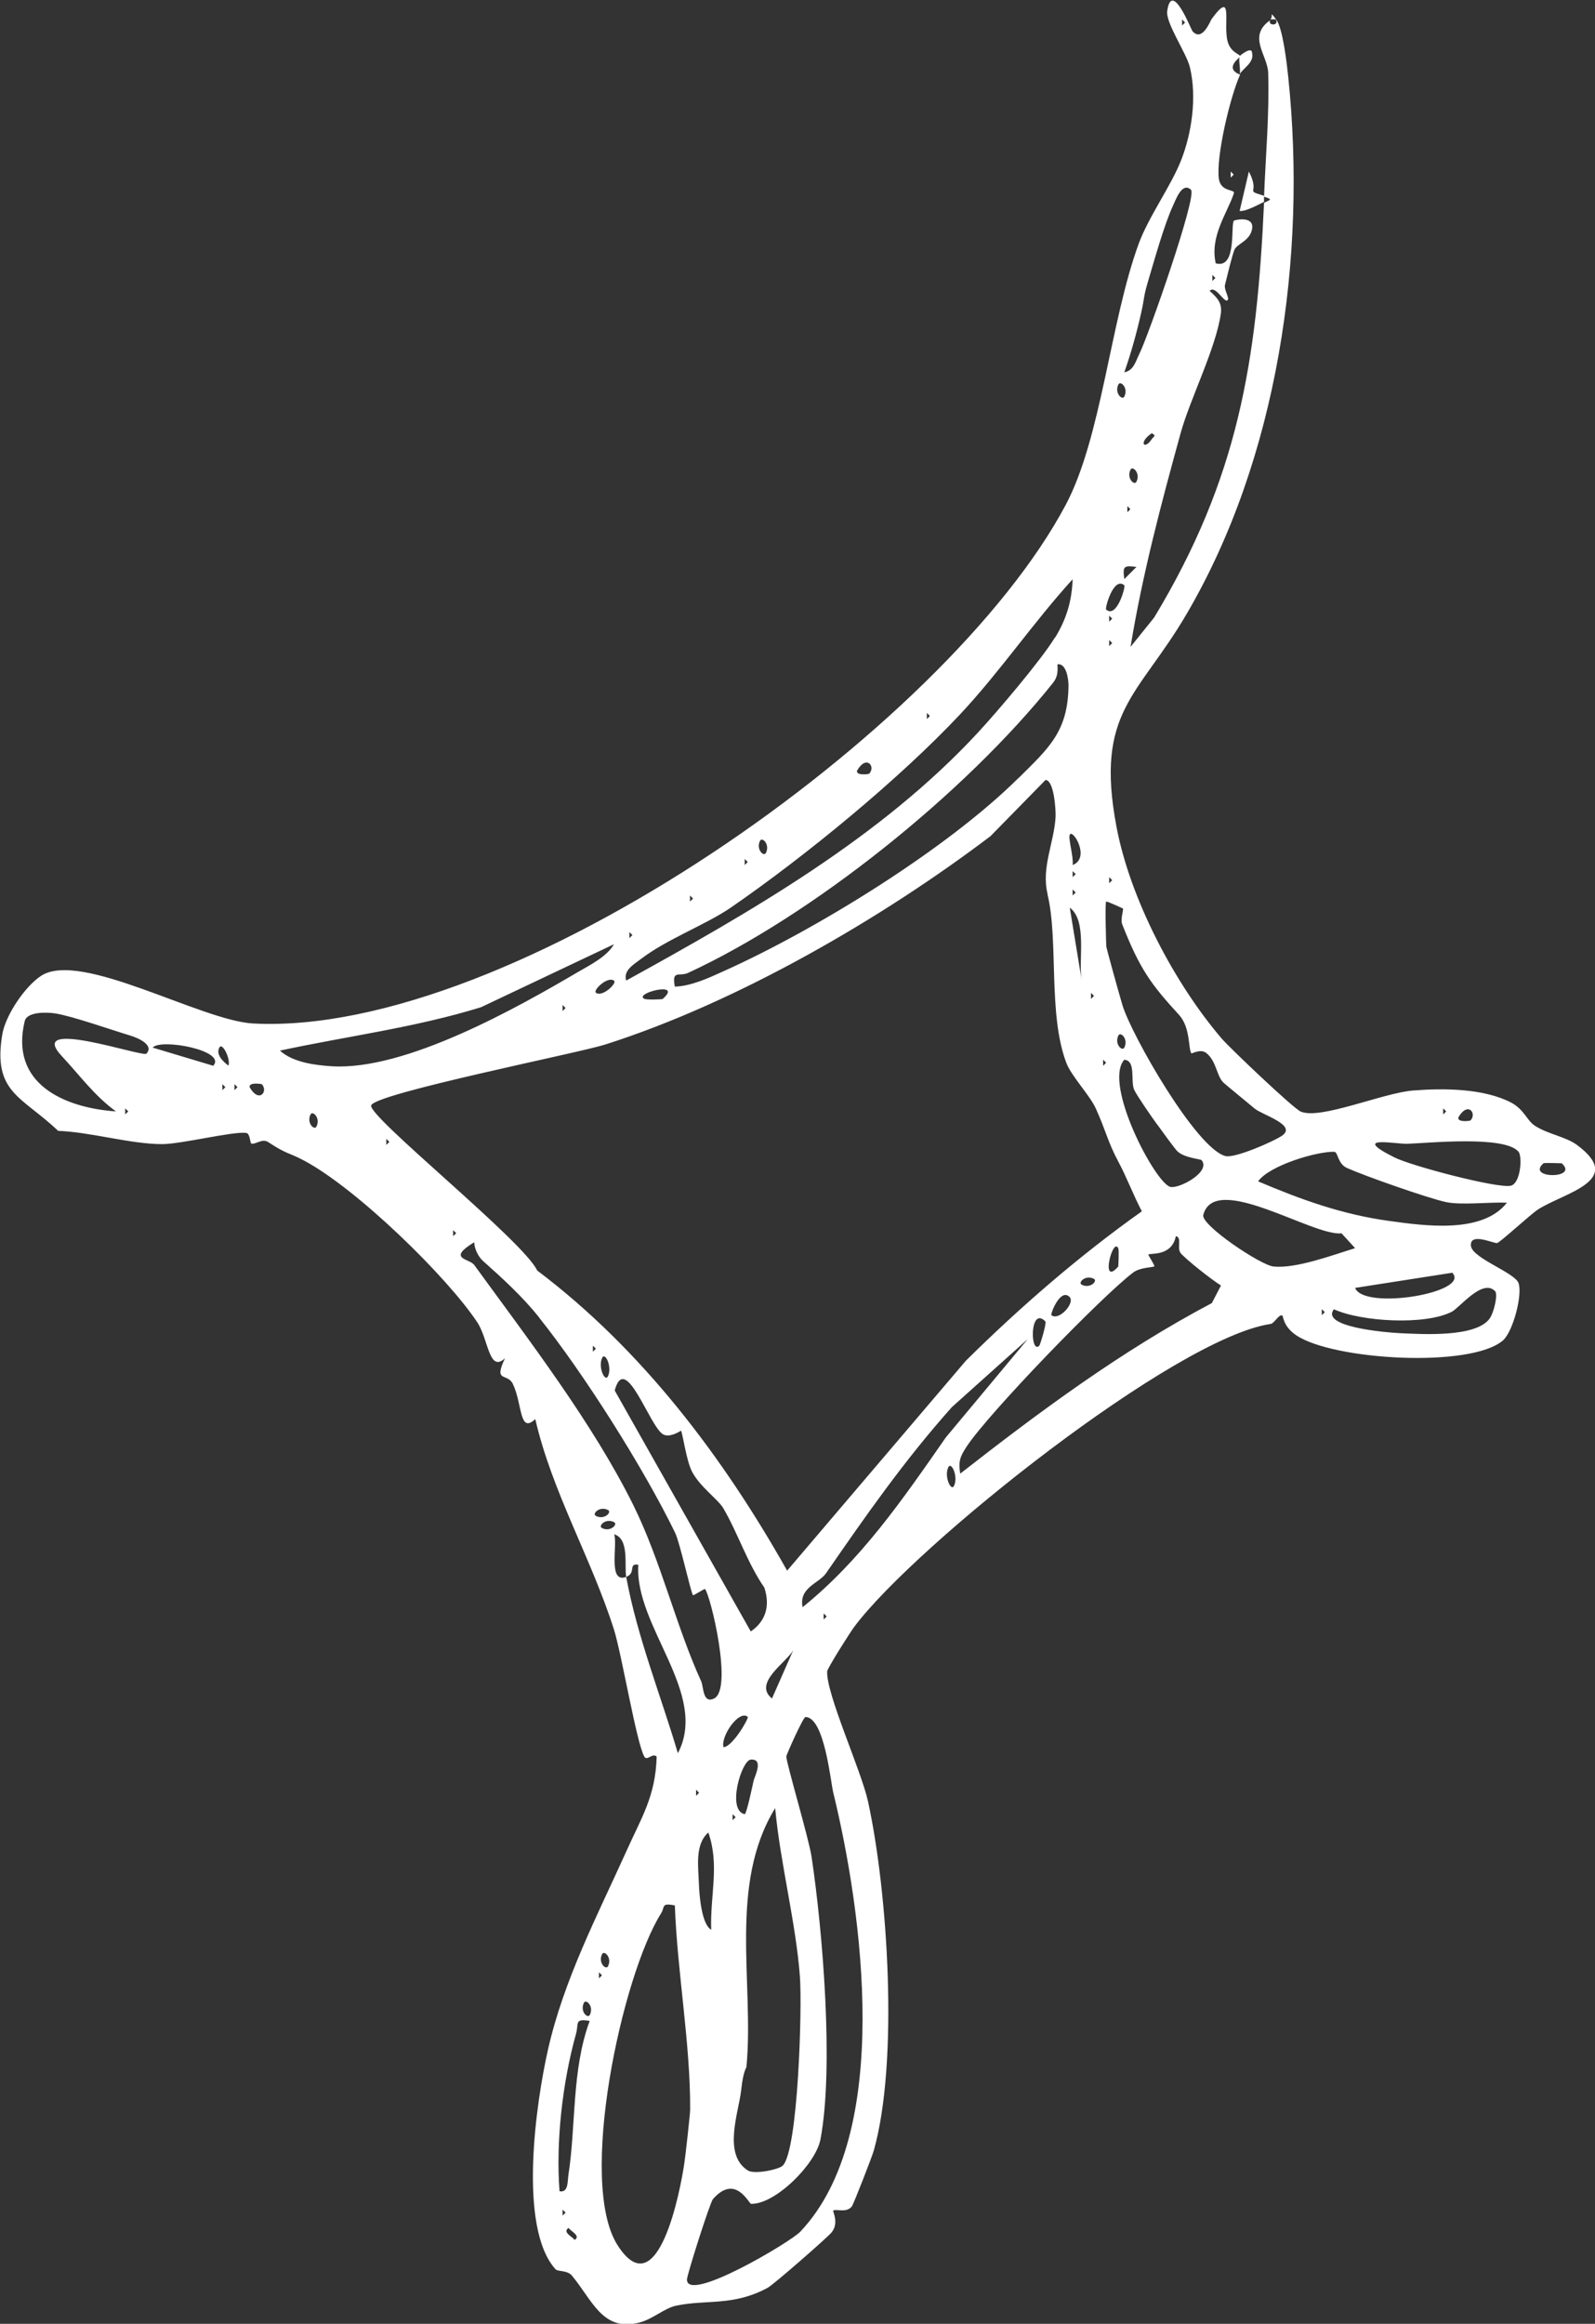 <?xml version="1.0" encoding="UTF-8"?>
<svg id="Layer_2" data-name="Layer 2" xmlns="http://www.w3.org/2000/svg" viewBox="0 0 100 145.63">
  <rect x="0" y="0" width="100" height="145.63" fill="#333333" stroke="none"/>
  <defs>
    <style>
      .cls-1 {
        fill: #fff;
      }
    </style>
  </defs>
  <g id="Sketchy_Icons" data-name="Sketchy Icons">
    <g>
      <path class="cls-1" d="M80.01,1.22c.42.55.67,2.77.76,3.63,1.17,11.23-.65,23.85-6.37,33.62-3.03,5.18-5.77,6.1-4.4,13.35.85,4.5,3.62,9.79,6.6,13.27.52.6,4.47,4.36,4.95,4.57,1.23.53,5.15-1.17,7.04-1.32,1.9-.15,4.4-.14,6.12.74.87.45,1,1.14,1.54,1.48.83.53,1.92.67,2.63,1.2,3.02,2.24-.8,2.97-2.46,4.04-.44.28-2.39,2.08-2.56,2.1-.22.03-1.72-.69-1.64.17.07.78,2.77,1.68,2.99,2.35.25.76-.36,3.04-.98,3.58-2.02,1.75-10.65,1.24-12.96-.32-.82-.55-.81-1.19-.87-1.23-.2-.14-.49.48-.74.52-5.96.87-22.23,13.83-26.08,18.95-.27.35-1.71,2.63-1.72,2.82-.07,1.41,2.14,6.22,2.56,8.15,1.24,5.65,1.94,16.31.36,21.89-.11.38-1.26,3.35-1.38,3.5-.35.42-.95.13-1.16.25-.06.03.4.78-.12,1.39-.28.33-3.64,3.27-3.99,3.45-2.16,1.17-3.83.72-5.73,1.12-.77.16-1.46.85-2.35,1.07-2.28.57-2.92-1.43-4.2-2.96-.29-.34-.87-.23-1.02-.39-2.37-2.62-1.22-10.48-.47-13.78.99-4.38,3.13-8.47,4.88-12.35.97-2.17,1.86-3.5,1.93-5.99-.24-.28-.6.29-.77,0-.49-.83-1.42-6.43-1.91-7.98-1.43-4.49-3.88-8.62-4.93-13.18-1.01.95-.8-.91-1.4-2.19-.35-.74-1.24-.05-.5-1.62-1.01.93-1.03-1.19-1.74-2.26-1.91-2.87-7.53-8.35-10.84-10.12-1.07-.57-1.02-.35-2.27-1.17-.38-.25-.79.18-1.06.09-.07-.03-.07-.63-.31-.66-.8-.12-4.07.7-5.28.7-1.97,0-4.49-.76-6.51-.83-2.3-2.18-4.11-2.39-3.51-6.03.2-1.22,1.43-3.03,2.44-3.69,2.49-1.61,10.02,2.82,13.3,2.99,16.2.84,43.44-18.42,50.93-32.49,2.25-4.22,2.8-11.52,4.58-16.37.62-1.7,2.03-3.62,2.67-5.26s1-3.9.54-5.81c-.22-.9-1.53-2.78-1.42-3.52.28-1.98,1.5,1.17,1.58,1.26.61.71,1.12-.64,1.2-.75,1.39-1.91.72.28,1,1.37.19.75.8.81.79.97,0,.07-1.04.73,0,1.14-.61,1.32-1.53,5.17-1.33,6.54.13.83,1.03.63.94.89-.4,1.23-1.52,2.67-1.14,4.39,1.35.39.92-2.44,1.14-2.67.05-.05,1.34-.34,1.13.57-.16.72-.95.88-1.1,1.26s-.46,1.67-.59,2.2c-.07.29.29.8.17.94-.2.25-.76-.97-1.13-.57.46.42.8.74.7,1.43-.31,2.17-1.92,5.33-2.51,7.45-1.22,4.42-2.41,8.9-3.15,13.43l1.48-1.84c5.28-8.74,6.44-16.04,6.89-25.99.41-.2.57-.21,0-.38.1-2.57.34-5.19.26-7.77-.04-1.11-1.32-2.28.12-3.29-.16.35.54.35.38,0ZM74.11,1.22v.38l.19-.19-.19-.19ZM74.68,11.9c-.57-.54-.97.64-1.13.97-.57,1.23-1.18,3.45-1.59,4.82-.28.95-.19.91-.41,1.9-.29,1.29-.63,2.51-1.06,3.74.59-.1.72-.71.94-1.15.55-1.08,3.64-9.91,3.24-10.28ZM76.01,17.23v.38l.19-.19-.19-.19ZM70.49,24.85c.27-.54-.24-1.02-.37-.76-.27.54.24,1.02.37.76ZM72.21,27.15c-.86.58-.47,1.09,0,.37.13-.19.31-.2,0-.37ZM71.25,30.19c.27-.54-.24-1.02-.37-.76-.27.54.24,1.02.37.76ZM70.68,31.72v.38l.19-.19-.19-.19ZM71.25,35.53c-.8-.11-.87-.04-.76.76l.76-.76ZM66.15,39.96c.71-1.16,1.05-2.29,1.1-3.66-2.46,2.7-4.55,5.79-7.05,8.46-3.85,4.1-9.73,8.91-14.37,12.11-1.57,1.08-4,1.97-5.65,3.23-.43.33-1.12.71-.92,1.35,7.78-4.29,15.98-8.97,22.07-15.56,1.22-1.32,3.92-4.49,4.81-5.94ZM70.49,36.68c-.67-.58-1.23,1.44-1.14,1.52.67.58,1.23-1.44,1.14-1.52ZM69.54,38.58v.38l.19-.19-.19-.19ZM69.54,40.11v.38l.19-.19-.19-.19ZM63.88,48.74c1.87-1.86,3.09-2.9,3.11-5.79,0-.35-.12-1.4-.69-1.32.02.43.02.78-.27,1.15-5.55,6.95-15.09,14.58-22.89,18.19-.54.25-1.04-.22-.83.86,1.01-.03,2.12-.54,3.04-.96,5.8-2.6,14.04-7.67,18.53-12.14ZM58.11,44.68v.38l.19-.19-.19-.19ZM54.49,48.49c.43-.44-.16-1.23-.76-.19-.05.33.73.21.76.19ZM65.68,56.03c-.41-1.66.41-3.21.5-4.84.02-.36-.08-2.29-.63-2.31l-3.45,3.52c-6.73,5.1-15.81,10.4-24.16,13.06-1.7.54-14.52,3.08-14.67,3.82s9.58,8.52,10.41,10.34c6.57,4.95,11.66,11.69,15.67,18.81l11.21-13.16c3.42-3.38,7.11-6.58,11.03-9.36-.53-1-.96-2.16-1.49-3.14-.65-1.22-.75-1.87-1.4-3.31-.36-.8-1.54-2.04-1.84-2.84-1.17-3.05-.48-7.69-1.19-10.59ZM67.07,52.31c-.11.25.25,1.39.18,1.9,1.14-.44,0-2.3-.18-1.9ZM48.02,53.45c.27-.54-.24-1.02-.37-.76-.27.54.24,1.02.37.76ZM46.69,53.83v.38l.19-.19-.19-.19ZM67.25,54.59v.38l.19-.19-.19-.19ZM69.54,54.97v.38l.19-.19-.19-.19ZM67.25,55.74v.38l.19-.19-.19-.19ZM43.26,56.12v.38l.19-.19-.19-.19ZM70.42,56.94s-1.03-.48-1.07-.44c-.08.11,0,2.67.01,2.81.03.2.78,2.9,1.01,3.67.56,1.88,4.65,9.03,6.47,9.47.59.14,3-.91,3.54-1.28.96-.67-1.25-1.3-1.72-1.7-.44-.37-1.79-1.47-1.96-1.63-.43-.42-.43-1.34-1.07-1.85-.37-.29-.91.06-.94.02-.2-.33-.05-1.62-.77-2.41-1.75-1.91-2.45-2.85-3.56-5.67-.13-.34.1-.92.04-.99ZM67.82,61.45c-.23-1.26.37-3.74-.75-4.57l.75,4.57ZM39.46,58.41v.38l.19-.19-.19-.19ZM38.5,59.17l-8.34,3.95c-4.14,1.28-8.43,1.82-12.61,2.72.82.74,2.19.91,3.24.98,4.66.29,11.72-3.72,15.42-5.89.77-.45,1.83-.97,2.28-1.75ZM38.5,61.46c-.4-.31-1.34.6-1.14.75.4.31,1.34-.6,1.14-.75ZM41.55,62.6c1.33-1.16-1.89-.34-1.14,0,.13.06,1.1.04,1.14,0ZM68.4,62.22v.38l.19-.19-.19-.19ZM35.27,62.98v.38l.19-.19-.19-.19ZM9.18,66.03c.5-.54-.52-.98-.97-1.12-1.26-.38-3.67-1.23-4.74-1.4-.5-.08-1.77-.13-1.92.48-.95,3.91,2.44,5.43,5.72,5.66-1.34-.97-2.27-2.26-3.39-3.46-2.32-2.48,5.08.08,5.3-.16ZM70.49,65.65c.27-.54-.24-1.02-.37-.76-.27.54.24,1.02.37.76ZM13.37,66.79c.87-.96-3.31-1.73-3.8-1.14l3.8,1.14ZM13.75,65.65c-.23.44.24.88.57,1.13.16-.38-.38-1.5-.57-1.13ZM69.16,66.41v.38l.19-.19-.19-.19ZM72.54,70.46c-.34-.47-1.22-1.74-1.42-2.14-.27-.56.13-1.84-.63-1.91-1.35,1.51,1.95,7.76,2.89,7.97.55.13,2.57-.95,1.95-1.68-.05-.06-1.08-.14-1.51-.55-.16-.15-1.03-1.35-1.28-1.7ZM13.94,67.94v.38l.19-.19-.19-.19ZM14.7,67.94v.38l.19-.19-.19-.19ZM16.41,67.94s-.81-.15-.76.19c.59,1.04,1.19.26.76-.19ZM7.85,69.46v.38l.19-.19-.19-.19ZM90.48,69.46v.38l.19-.19-.19-.19ZM92.19,70.22c.43-.44-.16-1.23-.76-.19-.05.33.73.21.76.19ZM19.84,70.6c.27-.54-.24-1.02-.37-.76-.27.54.24,1.02.37.76ZM24.22,71.37v.38l.19-.19-.19-.19ZM95.2,72.17c-.88-1.02-5.6-.54-6.97-.49-.72.02-3.62-.56-.81.85,1.02.52,6.38,1.94,7.28,1.78.64-.11.76-1.85.5-2.14ZM78.87,74.03c2.71,1.15,5.25,2.07,8.2,2.48,2.25.31,5.86.83,7.41-1.14-1.04-.05-2.87.17-3.83-.04-1.18-.26-5.04-1.62-6.19-2.13-.61-.27-.56-1.01-.81-1.02-1.07-.03-4.05.84-4.78,1.86ZM97.91,72.9s-1.1-.04-1.14,0c-1.13.99,2.27.99,1.14,0ZM84.1,77.29c-1.78.2-7.95-3.88-8.66-1.15-.16.63,3.61,3.16,4.41,3.23,1.43.14,3.7-.72,5.11-1.15l-.86-.94ZM28.41,77.09v.38l.19-.19-.19-.19ZM74.01,78.5c-.23-.27.11-.97-.29-1.03-.26,1.29-1.6,1.04-1.72,1.15-.03.03.42.69.37.74-.07.07-.88.05-1.33.39-1.99,1.51-9.05,8.8-10.44,10.91-.41.63-.52.91-.4,1.69,5.02-3.92,10.12-7.7,15.78-10.69l.57-1.1c-.61-.38-2.17-1.61-2.55-2.05ZM33.81,82.57c-1.04-1.3-2.24-2.4-3.53-3.55-.3-.27-.53-.75-.55-1.17-1.74,1.06-.3,1.01,0,1.42,3.39,4.66,7.45,9.94,9.99,15.08,1.72,3.48,2.67,7.58,4.24,11.01.16.35.09,1.43.81,1.08,1.2-.58-.23-6.49-.57-6.86-.03-.03-.72.42-.75.39-.14-.15-.81-3.27-1.13-3.93-1.98-4.06-5.7-9.94-8.52-13.47ZM70.11,79.37s.06-1.01,0-1.14c-.34-.76-1.16,2.47,0,1.14ZM91.05,79.76l-6.09.95c.55,1.43,7.29.29,6.09-.95ZM68.58,80.14c-.53-.27-1.02.24-.76.37.53.27,1.02-.24.76-.37ZM93.72,80.9c-.78-.78-2.21,1.05-2.69,1.3-1.65.86-5.66.64-7.4-.15-.85,1.1,3.17,1.45,4.19,1.5,1.37.06,4.68.27,5.56-.9.29-.39.55-1.55.35-1.75ZM67.06,81.28c-.58-.59-1.22,1.08-1.14,1.14.47.38,1.5-.77,1.14-1.14ZM82.87,82.04v.38l.19-.19-.19-.19ZM65.54,82.81c-.99-1-.96,2.1-.38,1.52.06-.06.47-1.43.38-1.52ZM64.4,83.95l-4.72,4.23c-3.01,3.37-5.45,6.88-7.89,10.41-.44.64-1.72.89-1.47,2.13,3.67-2.97,6.23-6.69,8.98-10.64l5.11-6.13ZM37.17,84.33v.38l.19-.19-.19-.19ZM38.12,86.24c.27-.59-.19-1.55-.37-1.14-.27.59.19,1.55.37,1.14ZM42.69,89.66s-.71.48-1.13.22c-.85-.52-2.36-5.21-3.02-2.74l8.53,15.1c.96-.66,1.22-1.63.85-2.75-1.06-1.53-1.65-3.39-2.57-4.97-.33-.56-1.47-1.34-1.97-2.31-.36-.7-.59-2.47-.69-2.56ZM59.82,93.1c.27-.59-.19-1.55-.37-1.14-.27.59.19,1.55.37,1.14ZM38.12,94.63c-.53-.27-1.02.24-.76.37.53.27,1.02-.24.76-.37ZM38.5,95.39c-.53-.27-1.02.24-.76.37.53.27,1.02-.24.76-.37ZM39.26,98.82c-.13-.68.22-2.39-.76-2.67.25.56-.42,3.12.76,2.67.69,3.76,2.16,7.4,3.24,11.05,1.96-3.74-2.73-7.94-2.48-11.81-.66-.11-.11.51-.76.76ZM51.64,101.11v.38l.19-.19-.19-.19ZM48.4,106.44l1.34-3.04c-.41.77-2.56,2.07-1.34,3.04ZM46.88,107.59c-.56-.46-1.71,1.24-1.52,1.9.55,0,1.61-1.82,1.52-1.9ZM50.17,139.86c5.84-6.15,3.89-20.08,2.07-27.53-.17-.7-.55-4.71-1.74-4.73-.14,0-1.19,2.34-1.2,2.47-.03.32,1.41,5.14,1.58,6.28.7,4.65,1.41,13.21.56,17.72-.29,1.54-2.83,4.08-4.35,4.04-.14,0-.97-1.91-2.39-.3-.18.2-1.62,4.71-1.63,5.04-.02,1.52,6.47-2.33,7.1-2.99ZM47.07,110.27c-.58.04-1.52,3.19-.38,3.42.11.02.5-1.84.56-2.1.07-.29.65-1.38-.18-1.32ZM43.64,112.16v.38l.19-.19-.19-.19ZM49.08,135.71c.96-.98,1.22-9.9,1.07-11.85-.25-3.37-1.24-7.14-1.55-10.55-2.95,4.8-1.31,10.99-1.8,16.21,0,.09-.2.21-.33,1.46-.15,1.38-1.18,4.03.42,5.04.41.26,1.95-.06,2.19-.31ZM45.93,113.69v.38l.19-.19-.19-.19ZM44.59,120.93c-.08-2.13.54-4.04-.18-6.09-.87.75-.62,2.2-.59,3.25.02.62.16,2.52.77,2.84ZM42.31,119.41c-.88-.18-.61.1-.86.49-2.45,3.89-5.27,16.88-2.72,20.82,2.52,3.91,3.93-3.45,4.18-5.19.07-.48.36-3.06.36-3.33.02-4.1-.81-8.64-.96-12.79ZM38.12,123.22c.27-.54-.24-1.02-.37-.76-.27.54.24,1.02.37.76ZM37.55,123.6v.38l.19-.19-.19-.19ZM36.98,126.27c.27-.54-.24-1.02-.37-.76-.27.54.24,1.02.37.76ZM36.98,126.65c-.99-.17-.68.15-.87.82-.84,3-1.27,6.75-1.03,9.85.55.11.5-.6.55-.97.49-3.11.2-6.63,1.34-9.7ZM35.27,138.47v.38l.19-.19-.19-.19ZM35.64,139.62c-.38.27.2.52.39.75.38-.25-.18-.5-.39-.75Z"/>
      <path class="cls-1" d="M80.01,1.22s-.37-.02-.38,0c.24-.17-.09-.61.38,0Z"/>
      <path class="cls-1" d="M77.73,4.65c.06-.34-.1-.93,0-1.14.02-.04.77-.64.77-.19.15.62-.6.97-.77,1.33Z"/>
      <path class="cls-1" d="M79.25,12.65c-.37.18-1.16.62-1.53.57l.58-2.47c.75,1.46-.34,1.12.95,1.52,0,.13,0,.25,0,.38Z"/>
      <polygon class="cls-1" points="77.16 10.75 77.35 10.94 77.16 11.13 77.16 10.75"/>
    </g>
  </g>
</svg>